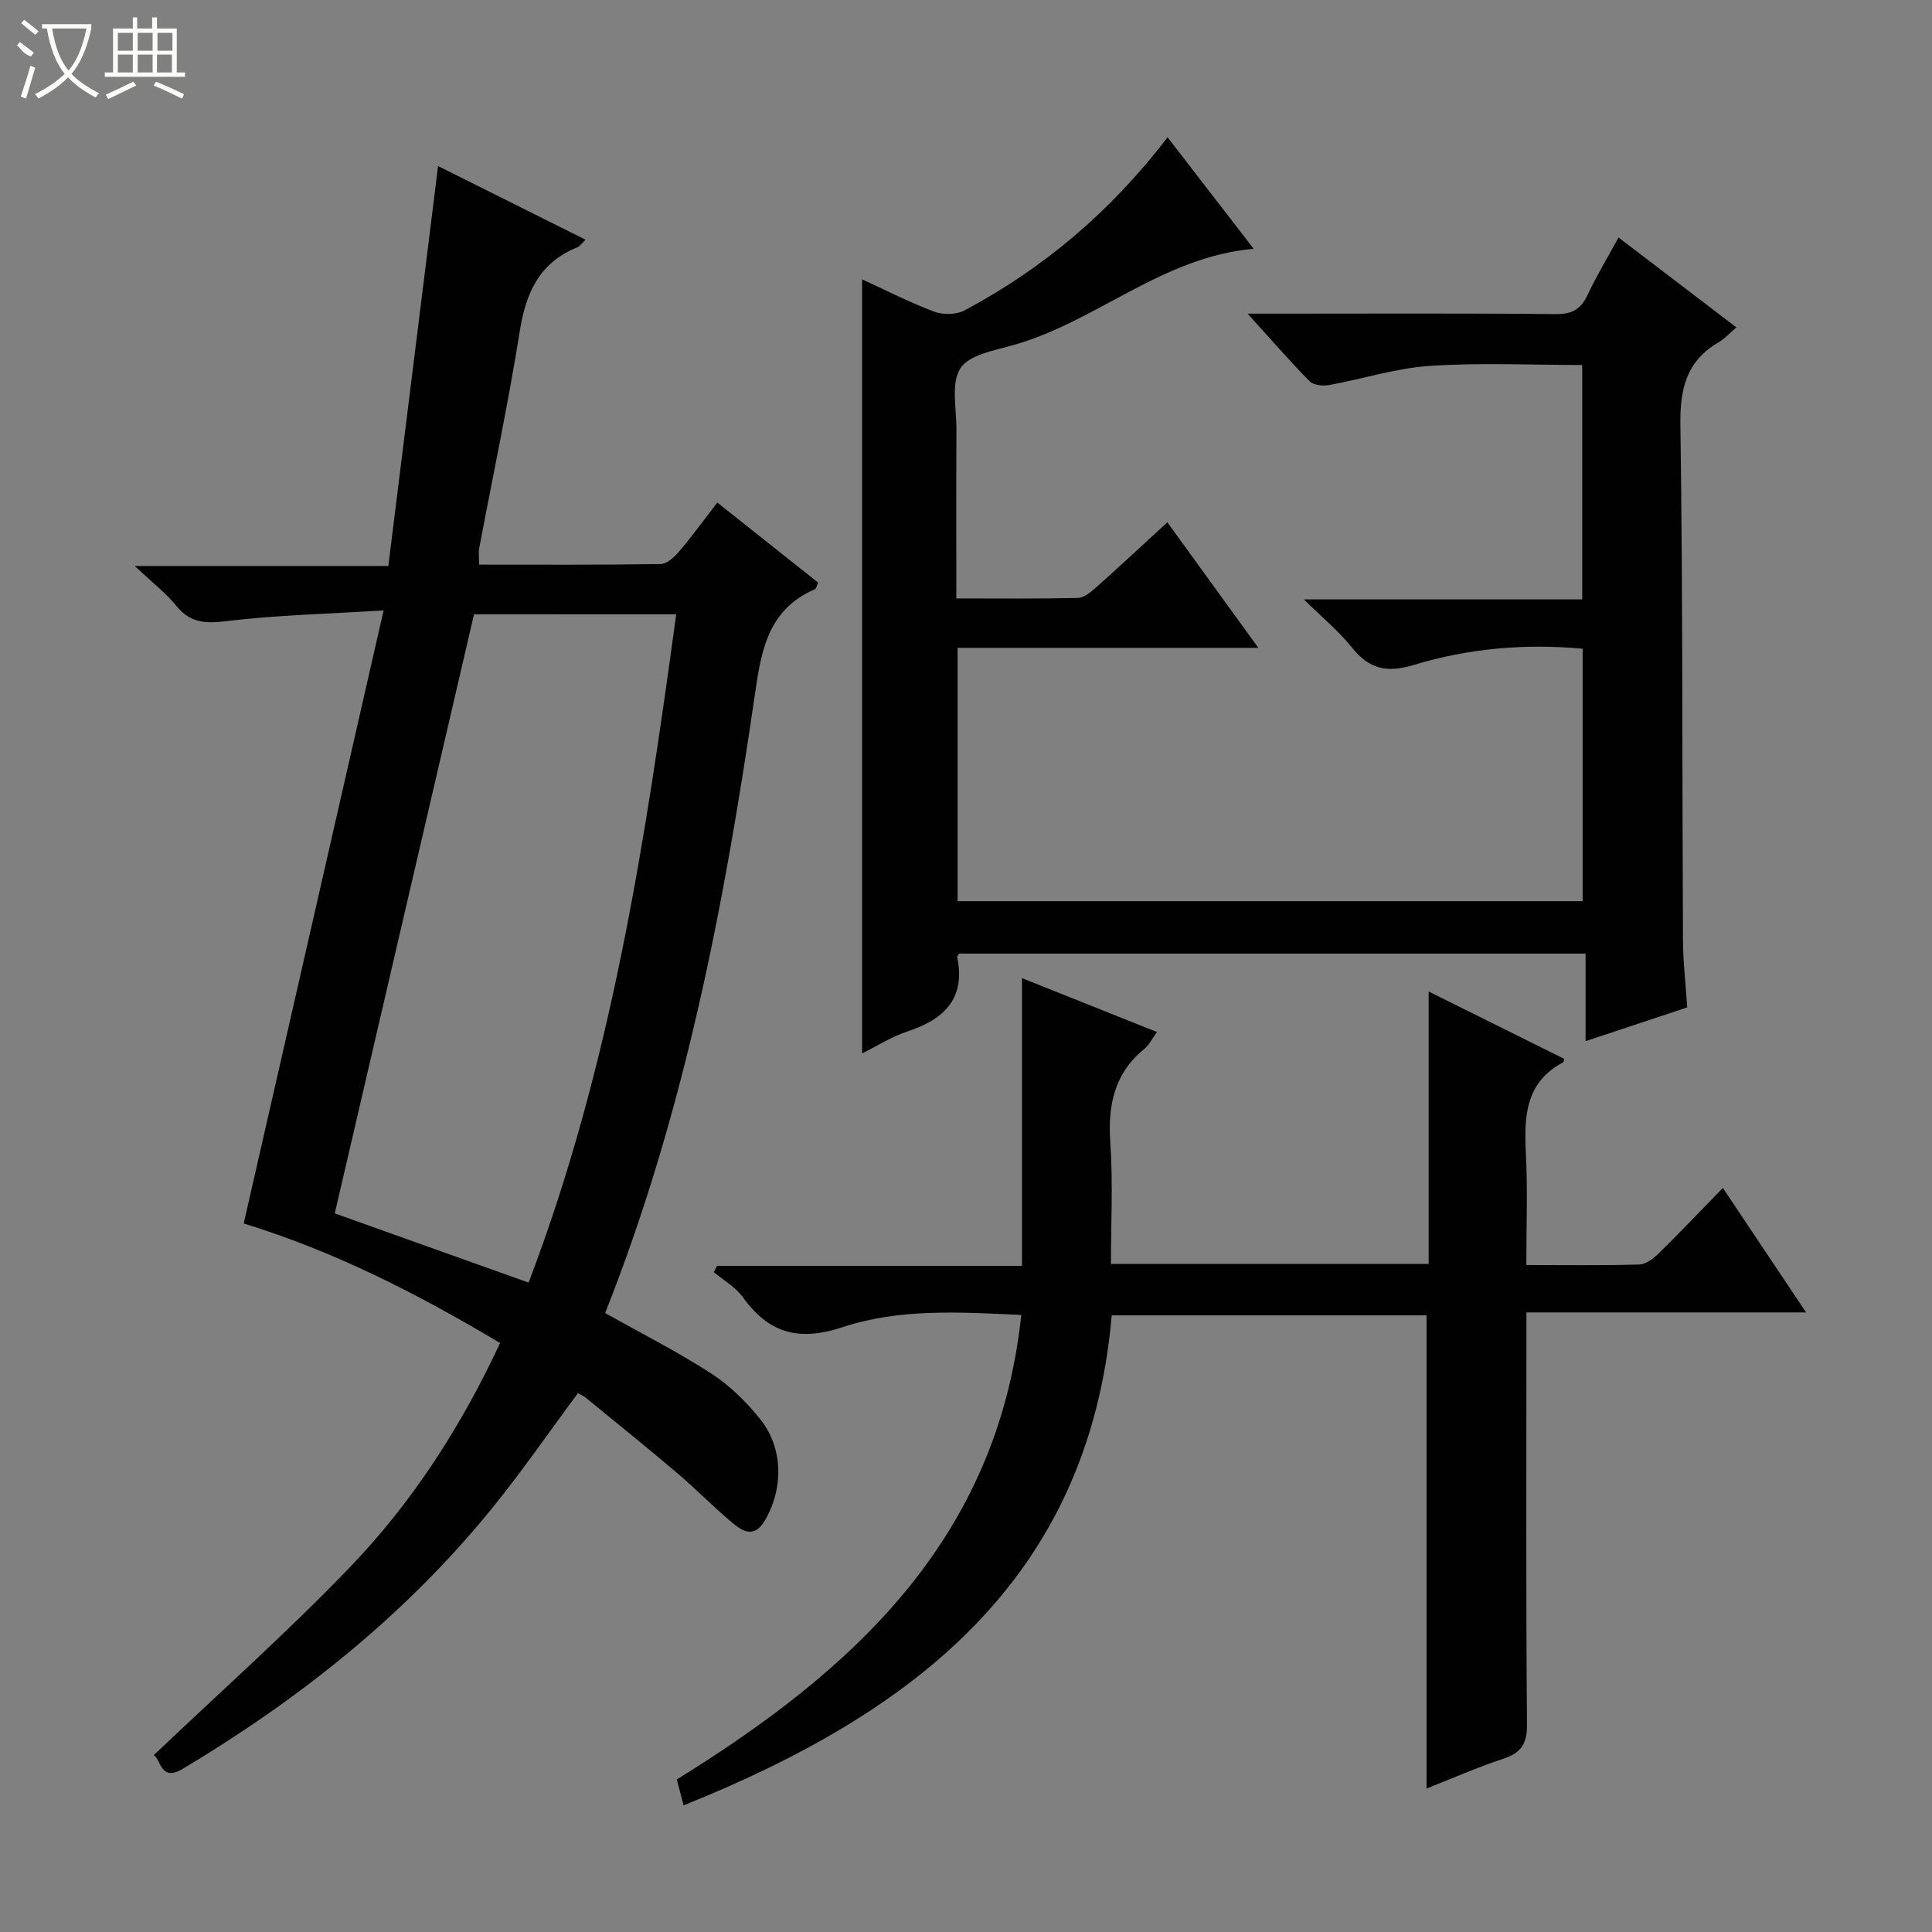 <svg enable-background="new 0 0 400 400" viewBox="0 0 400 400" xmlns="http://www.w3.org/2000/svg"><rect x="0" y="0" width="400" height="400" fill="#808080" stroke="none"/><g fill="#010102"><path d="m125.29 271.85c7.55 4.25 14.98 8 21.93 12.5 3.83 2.48 7.29 5.87 10.16 9.45 4.86 6.07 4.84 14.51.91 21.11-2.12 3.56-4.52 2.16-6.6.42-3.96-3.3-7.57-7.02-11.5-10.36-6.22-5.28-12.57-10.4-18.88-15.56-.51-.41-1.13-.68-1.65-.98-5.99 8.07-11.64 16.29-17.92 24.01-17.86 21.95-39.65 39.26-63.85 53.75-4.73 2.83-4.55-1.99-6.06-2.8 13.56-12.9 27.57-25.35 40.52-38.81 12.96-13.46 23.07-29.11 31.19-46.52-17.13-10.24-34.51-19.06-53.08-24.75 9.61-42.13 19.15-83.93 28.96-126.93-11.54.72-22.02.95-32.37 2.2-4.38.53-7.57.51-10.51-3.11-2.18-2.69-5.01-4.86-8.65-8.29h52.51c3.45-27.71 6.83-54.85 10.3-82.8 10.06 5.02 20.07 10.03 30.53 15.25-.82.78-1.19 1.37-1.71 1.58-7.79 3.14-10.62 9.31-11.89 17.26-2.4 15.08-5.59 30.02-8.41 45.03-.18.94-.02 1.94-.02 3.4 12.66 0 25.12.08 37.58-.12 1.31-.02 2.85-1.45 3.83-2.61 2.69-3.16 5.13-6.53 7.9-10.12 7.06 5.61 13.93 11.06 20.89 16.58-.29.58-.38 1.23-.7 1.37-10.11 4.37-11.2 13.45-12.56 22.82-6.32 43.28-14.6 86.08-30.85 127.03zm-27.15-144.67c-9.67 41.6-19.22 82.7-28.83 124.04 12.85 4.59 26.25 9.37 40.13 14.33 17.07-44.78 24.16-91.33 30.56-138.36-14.52-.01-28.32-.01-41.86-.01z"/><path d="m260.53 134.13c-21.48 0-41.75 0-62.27 0v52.45h129.41c0-17.43 0-34.67 0-52.27-11.92-1.1-23.65-.07-34.93 3.35-5.67 1.72-9.27.85-12.85-3.61-2.66-3.33-6.02-6.09-9.94-9.95h57.63c0-16.43 0-32.34 0-48.53-10.4 0-20.99-.51-31.5.18-7.04.46-13.95 2.72-20.96 3.98-1.27.23-3.19.01-3.99-.8-4.15-4.22-8.03-8.7-12.82-13.99h5.9c19.33 0 38.66-.1 57.98.09 3.36.03 5.13-1.05 6.5-3.97 1.82-3.88 4.05-7.57 6.41-11.89 8.24 6.28 16.08 12.27 24.4 18.61-1.42 1.21-2.43 2.37-3.69 3.1-6.69 3.89-8.01 9.65-7.9 17.15.51 35.48.35 70.97.53 106.45.02 4.62.56 9.24.88 14.09-7.03 2.34-13.72 4.56-21.04 6.99 0-6.29 0-12 0-18.13-43.53 0-86.56 0-129.68 0-.1.16-.47.46-.43.68 1.82 8.74-2.79 12.98-10.41 15.48-3.11 1.02-5.95 2.86-9.27 4.5 0-53.5 0-106.6 0-160.25 5.01 2.29 9.85 4.78 14.92 6.68 1.84.69 4.59.65 6.28-.25 16.37-8.72 30.26-20.46 42.05-35.84 6.03 7.81 11.84 15.33 17.82 23.08-18.93 1.67-32.56 15.07-49.66 19.91-3.94 1.12-9.24 2-11.06 4.83-2 3.1-.8 8.33-.82 12.63-.06 11.47-.02 22.94-.02 35.02 8.62 0 16.89.09 25.16-.1 1.26-.03 2.66-1.19 3.72-2.13 4.84-4.31 9.58-8.74 14.81-13.53 6.14 8.48 12.13 16.74 18.84 25.99z"/><path d="m141.53 373.78c-.6-2.26-.97-3.68-1.41-5.36 36.28-22.44 66.4-49.59 71.32-96.17-12.74-.61-25.21-1.36-36.89 2.5-9.19 3.04-15.35 1.32-20.77-6.2-1.5-2.08-3.96-3.47-5.99-5.17.22-.43.45-.86.67-1.3h63.13c0-20 0-39.39 0-59.57 9.7 3.87 18.58 7.42 27.95 11.16-1.05 1.44-1.62 2.67-2.56 3.44-6.29 5.11-7.64 11.72-7.1 19.5.57 8.24.13 16.56.13 25.07h65.78c0-18.56 0-36.97 0-56.4 9.91 4.93 19.01 9.45 28.08 13.95-.14.42-.14.67-.25.72-7.97 4.23-8.08 11.45-7.69 19.15.37 7.43.08 14.89.08 22.81 8.15 0 15.77.12 23.39-.11 1.4-.04 2.98-1.29 4.09-2.38 4.28-4.19 8.4-8.54 13.21-13.47 5.79 8.66 11.26 16.85 17.23 25.77-19.56 0-38.39 0-57.9 0v5.83c0 26.49-.11 52.99.12 79.48.04 4.1-1.28 5.91-4.99 7.13-5.31 1.75-10.45 4.03-15.81 6.14 0-32.89 0-65.26 0-97.97-21.31 0-42.89 0-65.18 0-4.77 54.83-41.28 82.44-88.64 101.45z"/></g><path d="m6.4 11.7c-2-.8-1.9-1.6-2.9-2.3l.6-.7c.9.7 1.9 1.4 2.9 2.2zm-2.1 8.3c.7-2.1 1.4-4.2 2-6.4.2.1.6.3 1 .4-.7 2.3-1.3 4.4-1.9 6.4zm3-12.8c-1.1-.9-2.1-1.7-2.9-2.4l.6-.7c1 .8 2 1.5 3 2.4zm1.4-1.3v-.9h10.2v.9c-.9 4.2-2.3 7.3-4.1 9.4 1.3 1.4 3.2 2.7 5.7 4-.2.2-.4.5-.7.9-2.5-1.4-4.4-2.7-5.7-4.2-1.4 1.5-3.5 3-6.1 4.4 0 0 0 0-.1-.1-.3-.4-.5-.7-.7-.8 2.7-1.3 4.7-2.8 6.2-4.2-1.8-2.2-3-5.3-3.7-9.4zm9.2 0h-7.1c.6 3.8 1.7 6.7 3.4 8.7 1.7-2 2.9-4.8 3.7-8.7z" fill="#fbfcfa"/><path d="m31.6 3.6h.9v2.3h4.1v9.1h1.7v.9h-16.6v-.9h1.7v-9.1h4.1v-2.3h.9v2.3h3.1v-2.3zm-4 13.3.6.8c-1.9.9-3.8 1.9-5.8 2.8-.2-.3-.3-.6-.5-.9 2-.9 3.9-1.8 5.7-2.7zm-3.2-10.1v3.7h3.1v-3.7zm0 4.5v3.7h3.1v-3.7zm4.1-4.5v3.7h3.1v-3.7zm0 4.5v3.7h3.1v-3.7zm9.1 9.1c-2.1-1.1-4.1-2-5.8-2.7l.5-.8c2.2.9 4.1 1.8 5.8 2.6l-.4.9zm-1.9-13.6h-3.1v3.7h3.1zm-3.2 4.5v3.7h3.1v-3.7z" fill="#fbfcfa"/></svg>